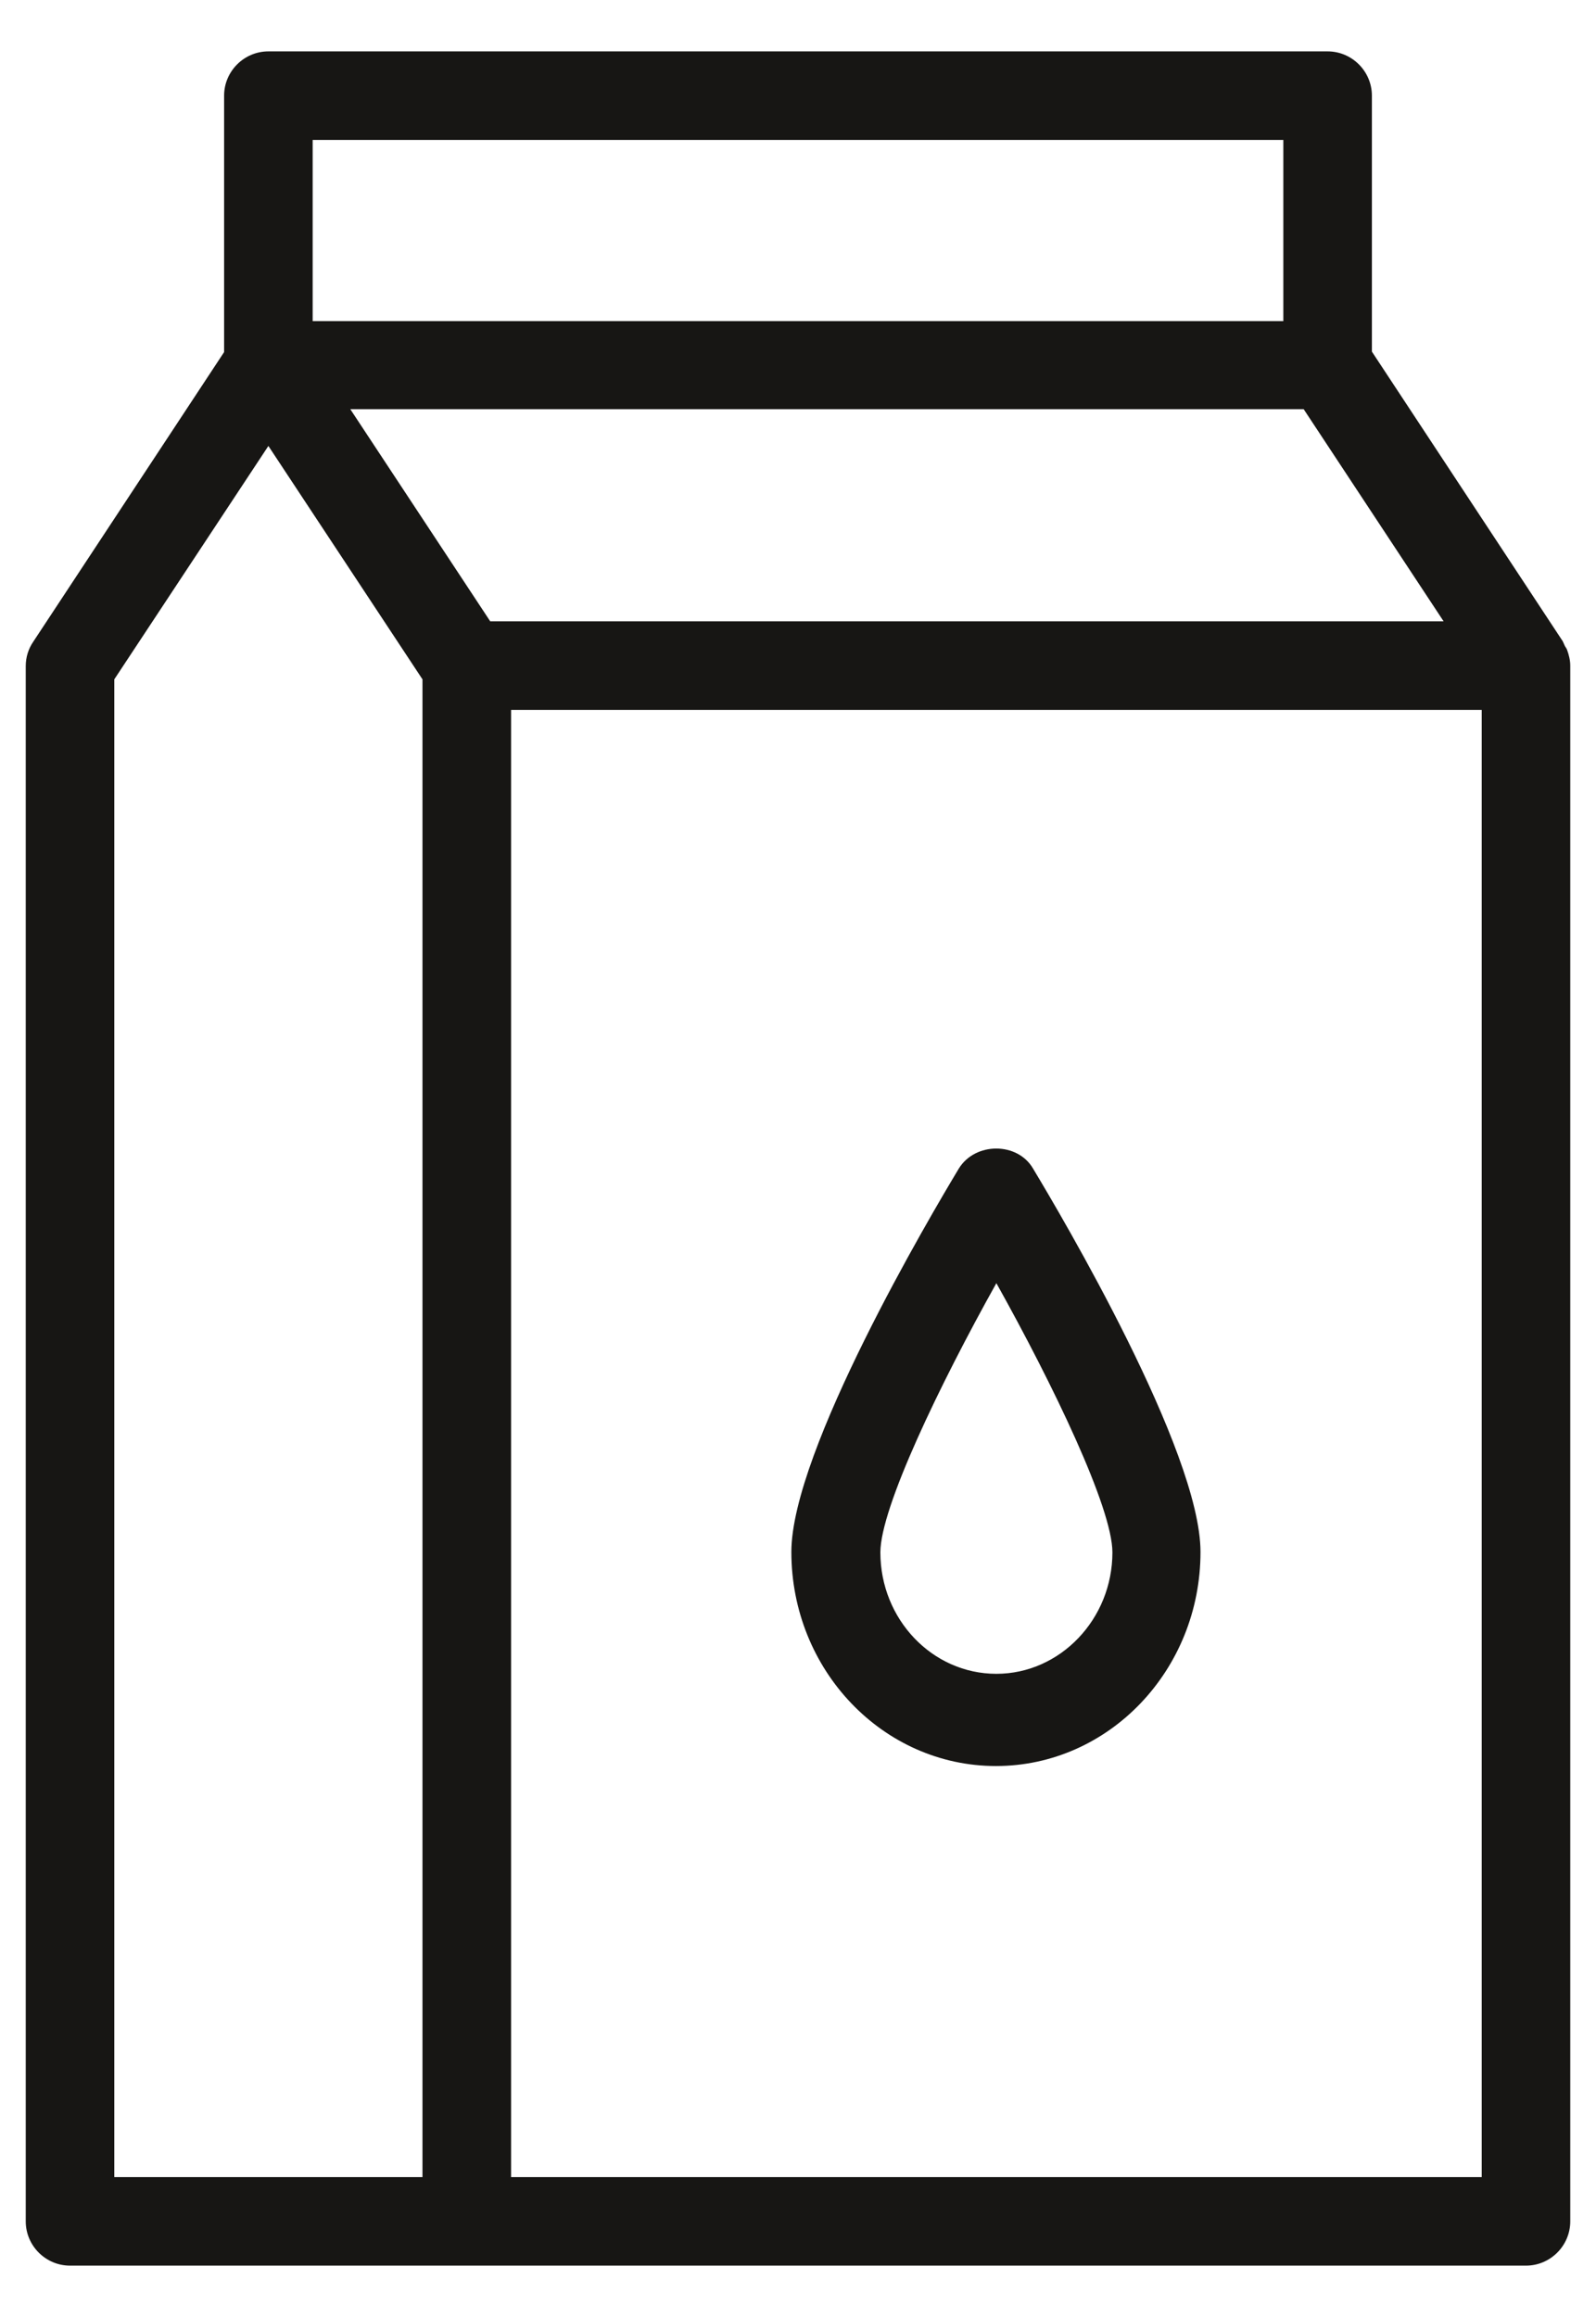 <svg width="31" height="45" viewBox="0 0 31 45" fill="none" xmlns="http://www.w3.org/2000/svg">
<path d="M30.397 12.549C30.38 12.514 30.371 12.489 30.354 12.454L26.647 6.829V1.858C26.647 1.385 26.26 0.998 25.787 0.998H5.213C4.74 0.998 4.353 1.385 4.353 1.858V6.838L0.646 12.463C0.552 12.6 0.5 12.764 0.5 12.936V43.142C0.5 43.615 0.887 44.002 1.36 44.002H9.067H29.64C30.113 44.002 30.5 43.615 30.5 43.142V12.927C30.5 12.824 30.474 12.721 30.44 12.626C30.431 12.6 30.414 12.575 30.397 12.549ZM9.522 12.067L6.804 7.947H25.322L28.04 12.067H9.522ZM6.073 2.718H24.927V6.236H6.073V2.718ZM2.22 13.194L5.213 8.661L8.206 13.194V42.282H2.22V13.194ZM9.927 42.282V13.787H28.78V42.282H9.927Z" fill="#171614"/>
<path d="M18.622 22.698C18.08 23.598 15.371 28.179 15.371 30.141C15.371 32.436 17.151 34.299 19.345 34.299C21.538 34.299 23.318 32.436 23.318 30.141C23.318 28.179 20.609 23.598 20.067 22.698C19.766 22.176 18.94 22.176 18.622 22.698ZM19.353 32.508C18.106 32.508 17.1 31.446 17.1 30.15C17.1 29.286 18.252 26.892 19.353 24.921C20.454 26.892 21.607 29.286 21.607 30.15C21.607 31.446 20.592 32.508 19.353 32.508Z" fill="#171614"/>
</svg>

